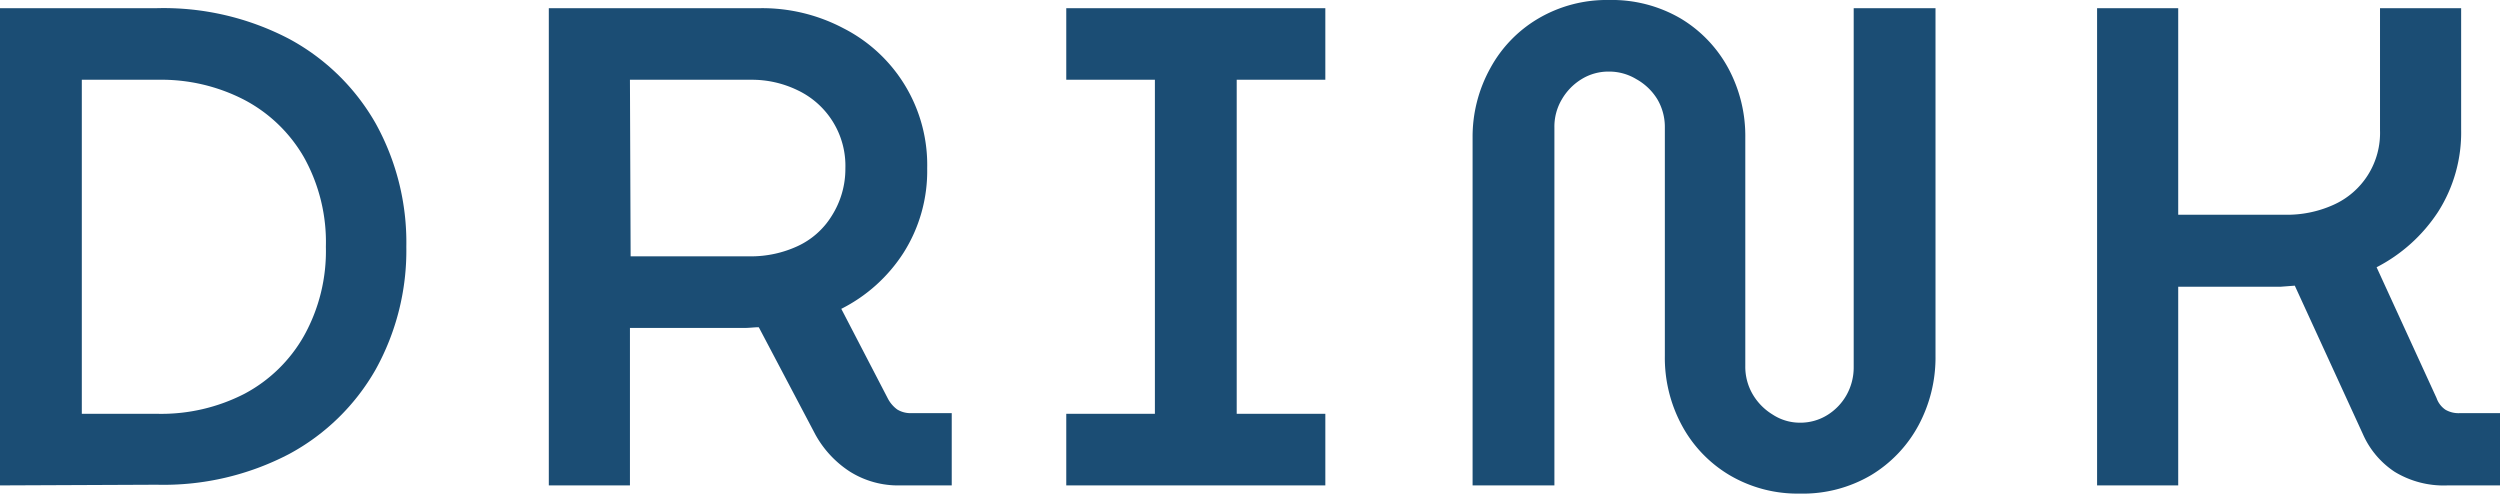 <svg xmlns="http://www.w3.org/2000/svg" viewBox="0 0 183.35 36.2"><defs><style>.cls-1{fill:#1b4d74;}</style></defs><title>Risorsa 7</title><g id="Livello_2" data-name="Livello 2"><g id="Livello_1-2" data-name="Livello 1"><path class="cls-1" d="M0,35.6V.6H11.5a19.86,19.86,0,0,1,9.7,2.25,16.05,16.05,0,0,1,6.35,6.2A18,18,0,0,1,29.8,18.1a18,18,0,0,1-2.25,9,16.05,16.05,0,0,1-6.35,6.2,19.86,19.86,0,0,1-9.7,2.25Zm6-5.25h5.6a13.34,13.34,0,0,0,6.33-1.47,10.85,10.85,0,0,0,4.37-4.26,12.76,12.76,0,0,0,1.6-6.52,12.77,12.77,0,0,0-1.6-6.55,10.88,10.88,0,0,0-4.37-4.22,13.23,13.23,0,0,0-6.33-1.48H6Z"/><path class="cls-1" d="M40.25,35.6V.6h15.5a12.76,12.76,0,0,1,6.12,1.48A11.24,11.24,0,0,1,68,12.35a11.19,11.19,0,0,1-1.73,6.18,11.64,11.64,0,0,1-4.57,4.12L65.1,29.2a2.34,2.34,0,0,0,.7.83,1.86,1.86,0,0,0,1,.27h3v5.3H66a6.64,6.64,0,0,1-3.65-1,7.6,7.6,0,0,1-2.55-2.73L55.65,24c-.33,0-.68.05-1,.05H46.2V35.6Zm6-16.8H55a8.14,8.14,0,0,0,3.5-.75A5.78,5.78,0,0,0,61,15.83,6.42,6.42,0,0,0,62,12.35,6.13,6.13,0,0,0,58.5,6.62a7.67,7.67,0,0,0-3.45-.77H46.2Z"/><path class="cls-1" d="M78.2,35.6V30.35h6.5V5.85H78.2V.6h19V5.85H90.7v24.5h6.5V35.6Z"/><path class="cls-1" d="M132,36.2a9.82,9.82,0,0,1-5.15-1.35,9.44,9.44,0,0,1-3.5-3.65,10.41,10.41,0,0,1-1.25-5.1V9.35a4,4,0,0,0-.55-2.07A4.2,4.2,0,0,0,120,5.8a3.83,3.83,0,0,0-2-.55,3.74,3.74,0,0,0-2,.55,4.2,4.2,0,0,0-1.45,1.48A3.91,3.91,0,0,0,114,9.35V35.6h-6V10.1A10.36,10.36,0,0,1,109.3,5a9.46,9.46,0,0,1,3.5-3.63A9.9,9.9,0,0,1,118,0a10,10,0,0,1,5.25,1.35A9.53,9.53,0,0,1,126.75,5,10.46,10.46,0,0,1,128,10.1V26.85a4,4,0,0,0,.55,2.08A4.25,4.25,0,0,0,130,30.4,3.64,3.64,0,0,0,132,31a3.74,3.74,0,0,0,2-.55,4.08,4.08,0,0,0,1.42-1.47,4.15,4.15,0,0,0,.53-2.08V.6h6V26.1a10.52,10.52,0,0,1-1.25,5.1,9.54,9.54,0,0,1-3.48,3.65A9.85,9.85,0,0,1,132,36.2Z"/><path class="cls-1" d="M153.8,35.6V.6h5.95V15.75h7.9a8.26,8.26,0,0,0,3.47-.72,5.77,5.77,0,0,0,3.43-5.48V.6h5.95V9.5a10.82,10.82,0,0,1-1.7,6.05,11.87,11.87,0,0,1-4.5,4.05l4.4,9.6a1.71,1.71,0,0,0,.65.85,1.9,1.9,0,0,0,1.05.25h2.95v5.3H179.5a6.92,6.92,0,0,1-3.88-1,6.39,6.39,0,0,1-2.32-2.75l-5-10.9-1.05.08-1.1,0h-6.4V35.6Z"/></g></g></svg>